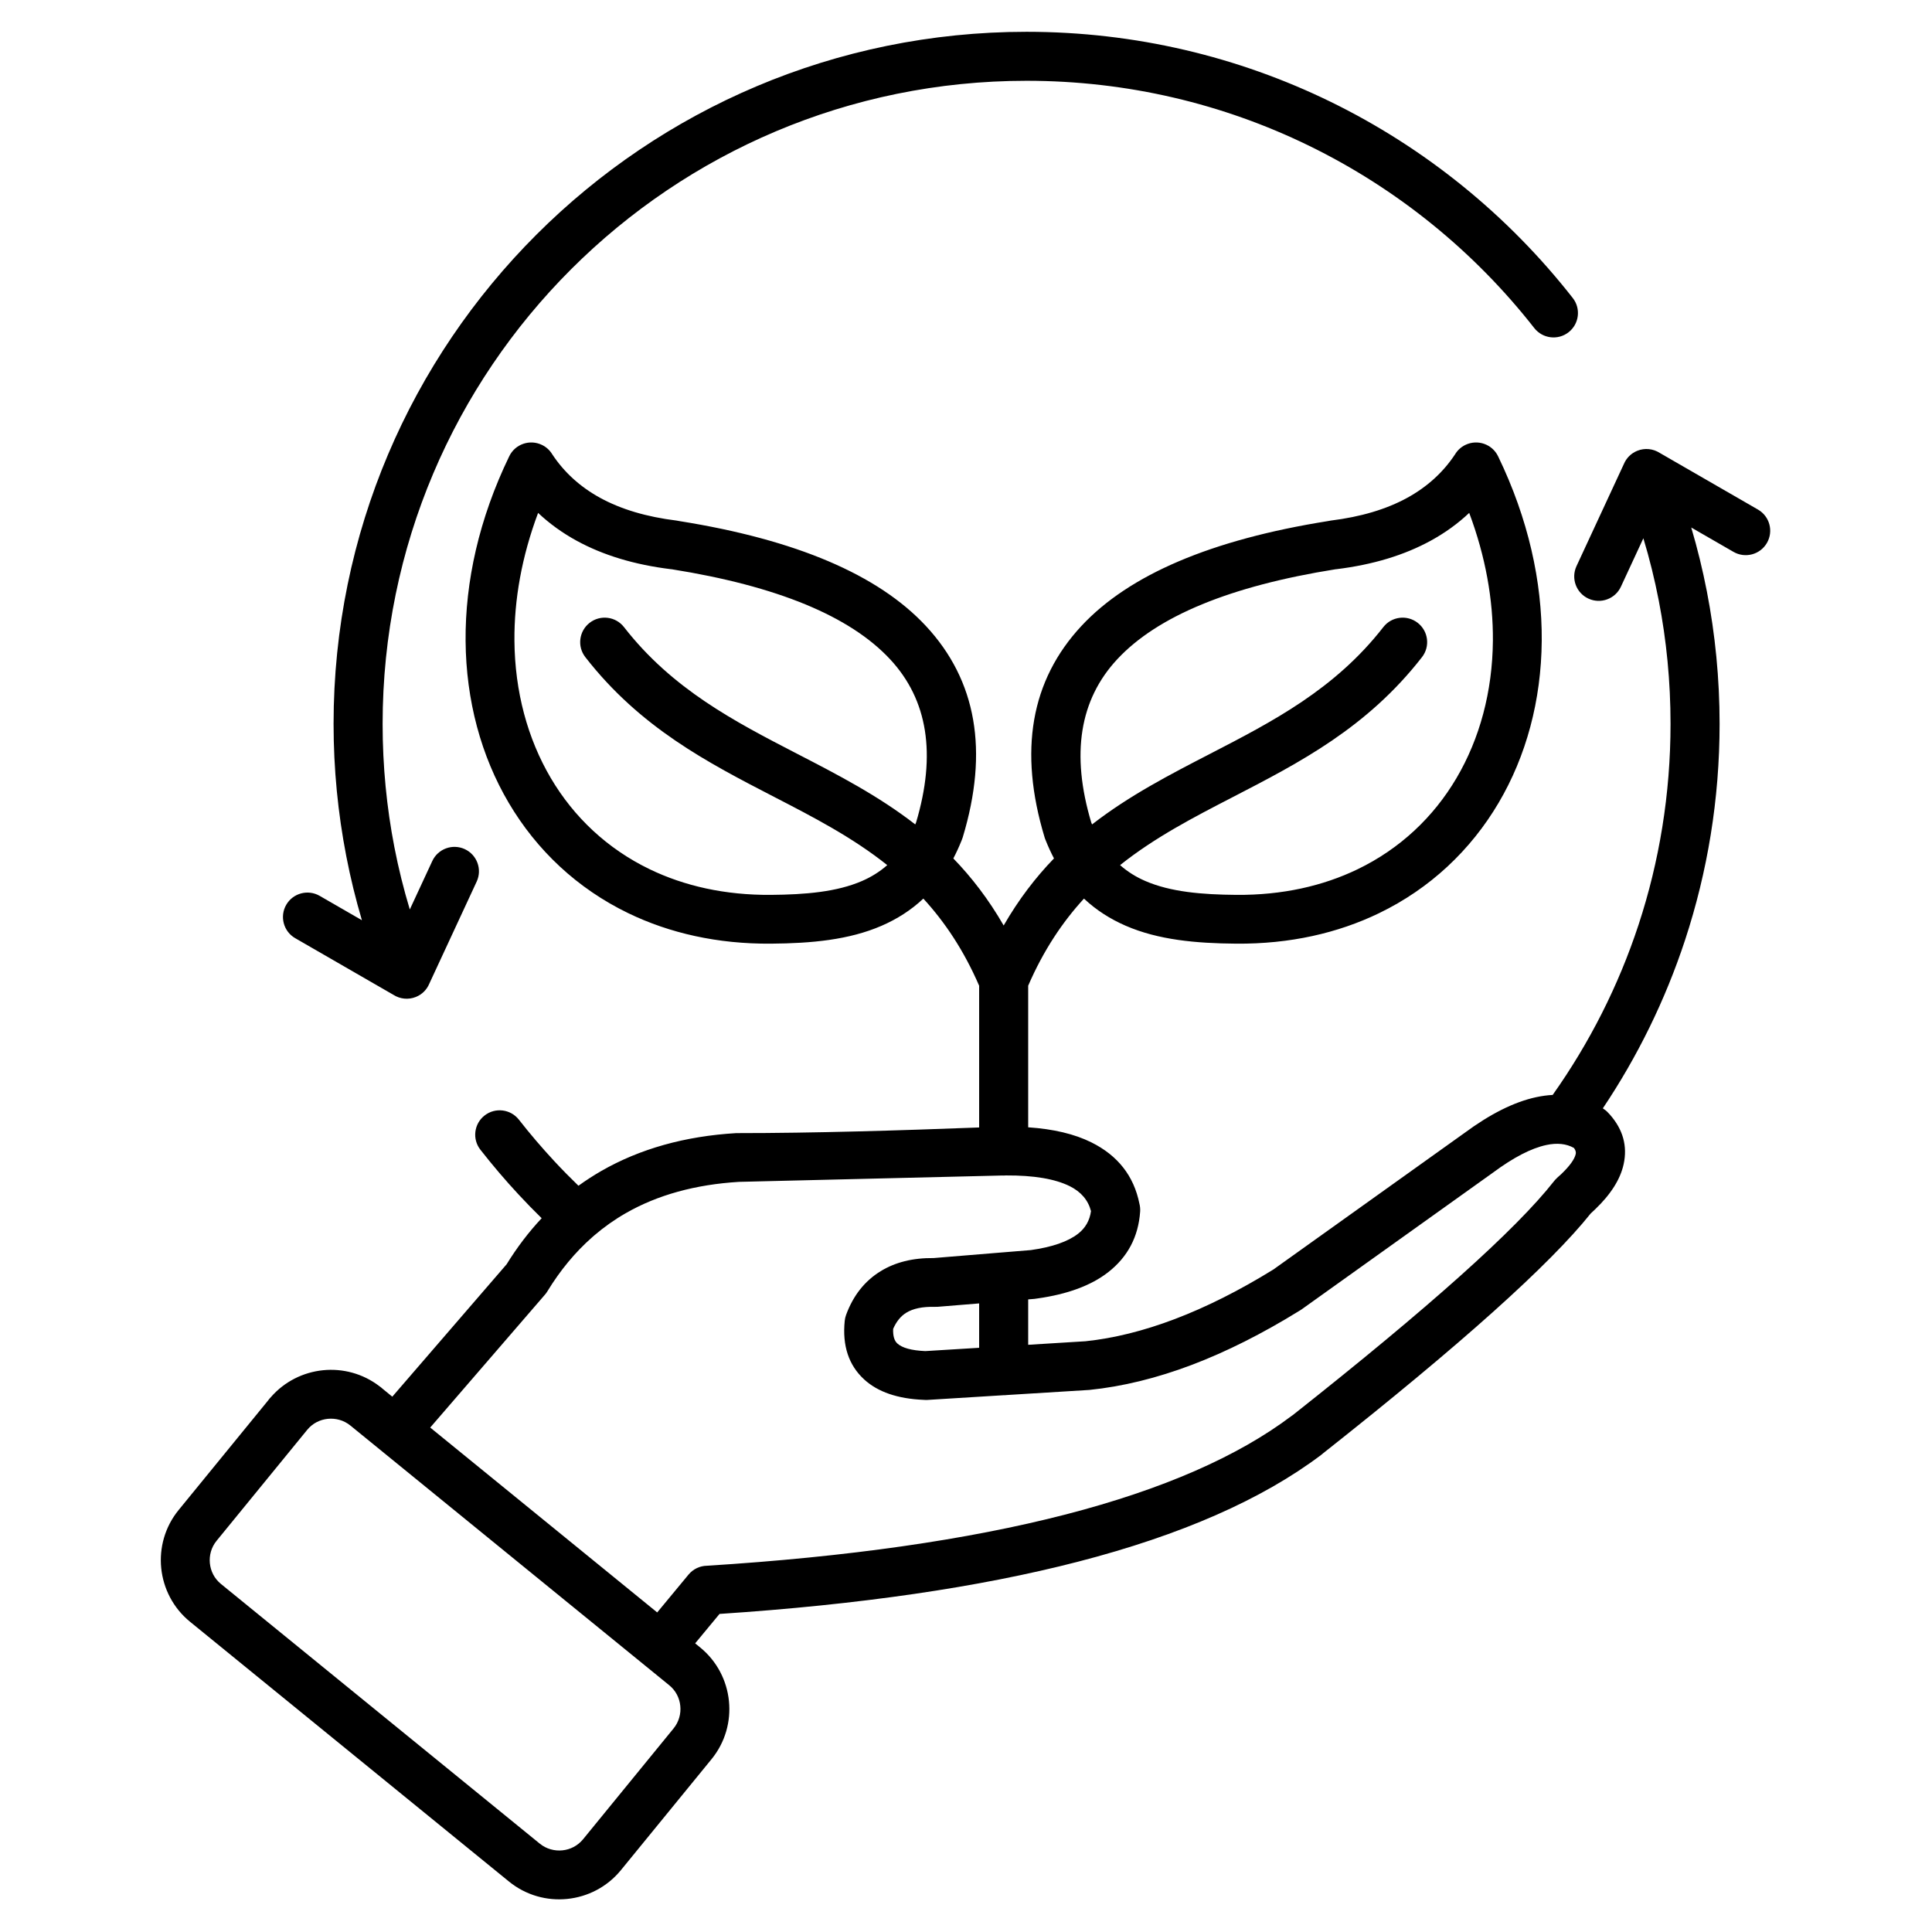 <svg xmlns="http://www.w3.org/2000/svg" xmlns:xlink="http://www.w3.org/1999/xlink" width="500" zoomAndPan="magnify" viewBox="0 0 375 375" height="500" preserveAspectRatio="xMidYMid meet" version="1.0"><defs><clipPath id="4f6803c25d"><path d="M 31 6 L 344 6 L 344 368.918 L 31 368.918 Z M 31 6 " clip-rule="nonzero"/></clipPath></defs><g clip-path="url(#4f6803c25d)"><path fill="#000000" d="M 315.191 90.066 C 315.66 88.941 316.566 87.996 317.789 87.5 C 319.273 86.898 320.887 87.102 322.145 87.906 L 341.227 98.91 C 343.496 100.223 344.27 103.125 342.957 105.387 C 341.645 107.656 338.734 108.43 336.469 107.117 L 328.27 102.391 C 329.473 106.449 330.484 110.59 331.305 114.809 C 332.922 123.148 333.773 131.742 333.773 140.504 C 333.773 155.129 331.422 169.219 327.082 182.426 C 323.234 194.121 317.828 205.109 311.109 215.129 L 311.16 215.164 C 311.512 215.383 311.836 215.648 312.129 215.973 L 312.48 216.344 C 315.031 219.242 315.918 222.453 315.145 225.984 C 314.504 228.902 312.656 231.824 309.602 234.742 L 308.754 235.535 C 300.812 245.48 283.5 261 256.816 282.082 L 256.445 282.391 C 244.984 291.039 229.246 297.957 209.242 303.125 C 190.039 308.09 166.844 311.465 139.66 313.262 L 134.93 318.973 L 135.891 319.758 C 139.188 322.441 141.09 326.234 141.488 330.172 C 141.887 334.086 140.793 338.168 138.105 341.457 L 120.52 362.992 C 117.828 366.285 114.031 368.188 110.09 368.582 C 106.164 368.984 102.082 367.883 98.789 365.203 L 36.895 314.789 C 33.594 312.102 31.695 308.312 31.293 304.371 C 30.898 300.457 31.992 296.375 34.676 293.09 L 52.027 271.844 C 52.184 271.617 52.363 271.406 52.562 271.199 C 55.234 268.125 58.895 266.348 62.695 265.961 C 66.477 265.578 70.414 266.586 73.641 269.059 C 73.871 269.215 74.086 269.387 74.289 269.578 L 76.145 271.094 L 98.332 245.398 C 100.367 242.102 102.633 239.121 105.137 236.457 C 103.617 234.969 102.129 233.441 100.672 231.871 C 98.109 229.117 95.629 226.207 93.242 223.156 C 91.629 221.098 92 218.121 94.059 216.516 C 96.121 214.902 99.105 215.27 100.719 217.328 C 102.871 220.082 105.18 222.781 107.625 225.414 C 109.125 227.031 110.68 228.609 112.277 230.152 C 113.707 229.121 115.188 228.164 116.723 227.277 C 124.211 222.984 132.934 220.531 142.891 219.938 C 158.23 219.938 174.559 219.426 190.051 218.84 L 190.051 191.328 C 187.062 184.43 183.379 178.949 179.219 174.418 C 176.812 176.684 174.098 178.395 171.125 179.688 C 164.789 182.438 157.492 183.105 149.656 183.164 C 139.262 183.246 129.957 181.117 121.969 177.258 C 112.043 172.465 104.164 165.02 98.746 155.836 C 93.387 146.754 90.457 135.965 90.371 124.383 C 90.281 112.926 92.973 100.688 98.844 88.562 C 99.98 86.203 102.824 85.219 105.184 86.355 C 106.051 86.77 106.73 87.414 107.191 88.18 C 109.516 91.695 112.617 94.508 116.484 96.629 C 120.543 98.852 125.488 100.324 131.32 101.043 C 131.512 101.066 131.703 101.102 131.887 101.145 C 154.496 104.75 170.445 111.539 179.719 121.504 C 189.555 132.074 191.938 145.75 186.867 162.527 C 186.809 162.723 186.742 162.906 186.664 163.086 C 186.16 164.34 185.621 165.516 185.043 166.621 C 188.594 170.289 191.883 174.551 194.812 179.637 C 197.742 174.551 201.027 170.289 204.578 166.617 C 204 165.516 203.457 164.34 202.961 163.09 C 202.883 162.906 202.809 162.723 202.754 162.527 C 197.684 145.75 200.066 132.074 209.898 121.504 C 219.176 111.539 235.125 104.75 257.734 101.145 C 257.914 101.102 258.105 101.066 258.301 101.043 C 264.129 100.324 269.078 98.852 273.137 96.629 C 277.004 94.508 280.105 91.695 282.43 88.18 C 282.891 87.414 283.57 86.77 284.434 86.355 C 286.793 85.219 289.637 86.203 290.777 88.562 C 296.645 100.688 299.336 112.926 299.25 124.383 C 299.16 135.965 296.234 146.754 290.875 155.836 C 285.457 165.02 277.578 172.465 267.652 177.258 C 259.664 181.117 250.355 183.246 239.965 183.164 C 232.125 183.105 224.832 182.438 218.5 179.688 C 215.523 178.395 212.805 176.68 210.398 174.418 C 206.242 178.949 202.555 184.426 199.57 191.324 L 199.57 218.809 C 204.488 219.141 208.578 220.113 211.836 221.734 C 216.965 224.281 220.074 228.246 221.156 233.621 C 221.285 234.121 221.34 234.641 221.301 235.184 C 220.957 240.082 218.867 244.012 215.051 246.973 C 211.758 249.523 207.199 251.207 201.383 252.027 C 201.18 252.066 200.98 252.098 200.77 252.113 L 199.57 252.211 L 199.57 261.023 L 210.695 260.336 C 216.211 259.758 221.992 258.32 228.027 256.031 C 234.168 253.699 240.551 250.492 247.16 246.41 L 284.191 219.953 C 289.258 216.203 293.926 213.867 298.191 212.957 C 299.281 212.727 300.336 212.578 301.371 212.527 C 308.473 202.504 314.133 191.391 318.043 179.496 C 322.07 167.242 324.25 154.137 324.25 140.504 C 324.25 132.297 323.465 124.301 321.969 116.59 C 321.172 112.48 320.172 108.438 318.977 104.477 L 314.621 113.871 C 313.523 116.25 310.695 117.289 308.316 116.191 C 305.934 115.098 304.895 112.277 305.992 109.898 Z M 190.051 252.992 L 181.875 253.66 L 181.875 253.648 L 181.391 253.66 C 179.059 253.602 177.223 253.984 175.887 254.812 C 174.82 255.473 173.977 256.52 173.359 257.941 C 173.309 259.281 173.574 260.219 174.16 260.758 C 175.109 261.633 176.922 262.129 179.598 262.246 L 190.051 261.605 Z M 195.262 228.152 C 195.113 228.168 194.961 228.172 194.812 228.172 C 194.699 228.172 194.59 228.172 194.48 228.164 L 193.719 228.184 L 143.449 229.398 C 134.957 229.914 127.621 231.941 121.449 235.484 C 119.273 236.73 117.23 238.18 115.316 239.82 C 115.191 239.941 115.059 240.055 114.926 240.164 C 111.625 243.066 108.73 246.57 106.238 250.66 C 106.074 250.93 105.891 251.176 105.684 251.398 L 83.504 277.086 L 103.992 293.773 L 127.562 312.973 L 133.637 305.633 C 134.555 304.523 135.871 303.938 137.207 303.91 C 164.613 302.191 187.836 298.867 206.863 293.953 C 225.617 289.102 240.238 282.727 250.719 274.812 L 250.93 274.668 C 277.375 253.773 294.27 238.645 301.602 229.305 C 301.789 229.062 301.988 228.852 302.203 228.66 L 302.195 228.648 L 303.02 227.91 C 304.676 226.324 305.621 225.016 305.852 223.98 C 305.926 223.621 305.812 223.23 305.5 222.816 C 304.023 221.988 302.238 221.797 300.16 222.242 C 297.215 222.867 293.75 224.664 289.766 227.621 L 252.59 254.188 L 252.164 254.453 C 245.004 258.875 238.074 262.359 231.375 264.906 C 224.527 267.5 217.879 269.129 211.441 269.785 L 195.453 270.773 C 195.242 270.801 195.031 270.812 194.812 270.812 L 194.758 270.812 L 179.992 271.727 C 179.754 271.738 179.52 271.734 179.293 271.711 C 174.234 271.504 170.375 270.176 167.727 267.742 C 164.727 264.984 163.473 261.191 163.961 256.379 C 164 255.969 164.09 255.582 164.227 255.215 C 165.602 251.477 167.828 248.648 170.906 246.754 C 173.746 245 177.188 244.141 181.219 244.188 L 194.191 243.121 C 194.34 243.105 194.488 243.09 194.637 243.086 L 200.082 242.641 C 204.211 242.062 207.27 241.004 209.246 239.473 C 210.668 238.371 211.508 236.906 211.762 235.074 C 211.207 232.945 209.828 231.328 207.633 230.234 C 204.77 228.816 200.641 228.121 195.262 228.152 Z M 83.324 190.938 L 92.527 171.109 C 93.625 168.73 92.586 165.91 90.203 164.812 C 87.82 163.719 84.996 164.758 83.902 167.137 L 79.543 176.527 C 78.348 172.566 77.344 168.527 76.547 164.418 C 75.051 156.707 74.266 148.711 74.266 140.5 C 74.266 106.035 88.258 74.824 110.875 52.238 C 133.488 29.652 164.742 15.68 199.258 15.68 C 218.898 15.68 237.473 20.199 254 28.25 C 271.188 36.625 286.156 48.805 297.801 63.676 C 299.414 65.734 302.395 66.102 304.457 64.492 C 306.52 62.883 306.887 59.906 305.277 57.848 C 292.723 41.812 276.621 28.703 258.164 19.707 C 240.367 11.039 220.379 6.172 199.258 6.172 C 162.113 6.172 128.484 21.207 104.145 45.52 C 79.805 69.828 64.746 103.41 64.746 140.5 C 64.746 149.266 65.598 157.855 67.215 166.199 C 68.031 170.414 69.047 174.555 70.246 178.613 L 62.051 173.887 C 59.781 172.574 56.875 173.352 55.562 175.613 C 54.25 177.879 55.023 180.785 57.289 182.094 L 76.371 193.102 C 77.629 193.902 79.238 194.105 80.727 193.504 C 81.953 193.012 82.855 192.062 83.324 190.938 Z M 268.5 121.723 C 270.109 119.648 273.102 119.277 275.172 120.887 C 277.246 122.496 277.621 125.48 276.008 127.551 C 265.352 141.246 252.27 148.008 239.344 154.684 C 231.734 158.613 224.18 162.516 217.406 167.918 C 218.883 169.223 220.523 170.23 222.293 170.996 C 227.191 173.125 233.309 173.645 240 173.695 C 248.887 173.762 256.789 171.969 263.523 168.715 C 271.727 164.754 278.23 158.613 282.691 151.047 C 287.219 143.375 289.688 134.223 289.77 124.348 C 289.828 116.426 288.352 108.035 285.172 99.555 C 282.969 101.633 280.48 103.43 277.711 104.945 C 272.562 107.766 266.477 109.605 259.453 110.473 L 259.238 110.492 C 238.793 113.75 224.66 119.574 216.852 127.965 C 209.531 135.832 207.852 146.395 211.812 159.645 L 211.969 160.02 C 219.164 154.43 227.051 150.355 234.996 146.254 C 246.973 140.066 259.102 133.801 268.5 121.723 Z M 113.613 127.551 C 112 125.48 112.379 122.496 114.449 120.887 C 116.523 119.277 119.508 119.648 121.121 121.723 C 130.516 133.801 142.648 140.066 154.625 146.258 C 162.57 150.359 170.453 154.434 177.652 160.02 L 177.809 159.645 C 181.766 146.395 180.086 135.832 172.77 127.965 C 164.957 119.574 150.824 113.75 130.379 110.492 L 130.168 110.473 C 123.141 109.605 117.055 107.766 111.906 104.945 C 109.141 103.43 106.652 101.633 104.445 99.555 C 101.266 108.035 99.789 116.426 99.852 124.344 C 99.926 134.219 102.398 143.375 106.926 151.047 C 111.391 158.613 117.895 164.754 126.098 168.715 C 132.832 171.969 140.734 173.762 149.617 173.695 C 156.312 173.645 162.43 173.125 167.328 170.996 C 169.094 170.23 170.734 169.223 172.215 167.918 C 165.438 162.516 157.887 158.613 150.273 154.684 C 137.352 148.008 124.266 141.246 113.613 127.551 Z M 113.16 357.016 L 130.746 335.48 C 131.777 334.211 132.203 332.629 132.043 331.102 C 131.895 329.59 131.164 328.133 129.902 327.109 L 125.242 323.312 L 109.172 310.227 L 68.008 276.695 C 66.738 275.66 65.152 275.242 63.621 275.395 C 62.109 275.547 60.656 276.273 59.629 277.531 L 42.039 299.066 C 41.004 300.332 40.582 301.918 40.738 303.445 C 40.891 304.957 41.617 306.41 42.879 307.438 L 104.773 357.852 C 106.043 358.887 107.633 359.305 109.16 359.152 C 110.676 359 112.129 358.27 113.16 357.016 Z M 113.16 357.016 " fill-opacity="1" fill-rule="evenodd"/></g></svg>